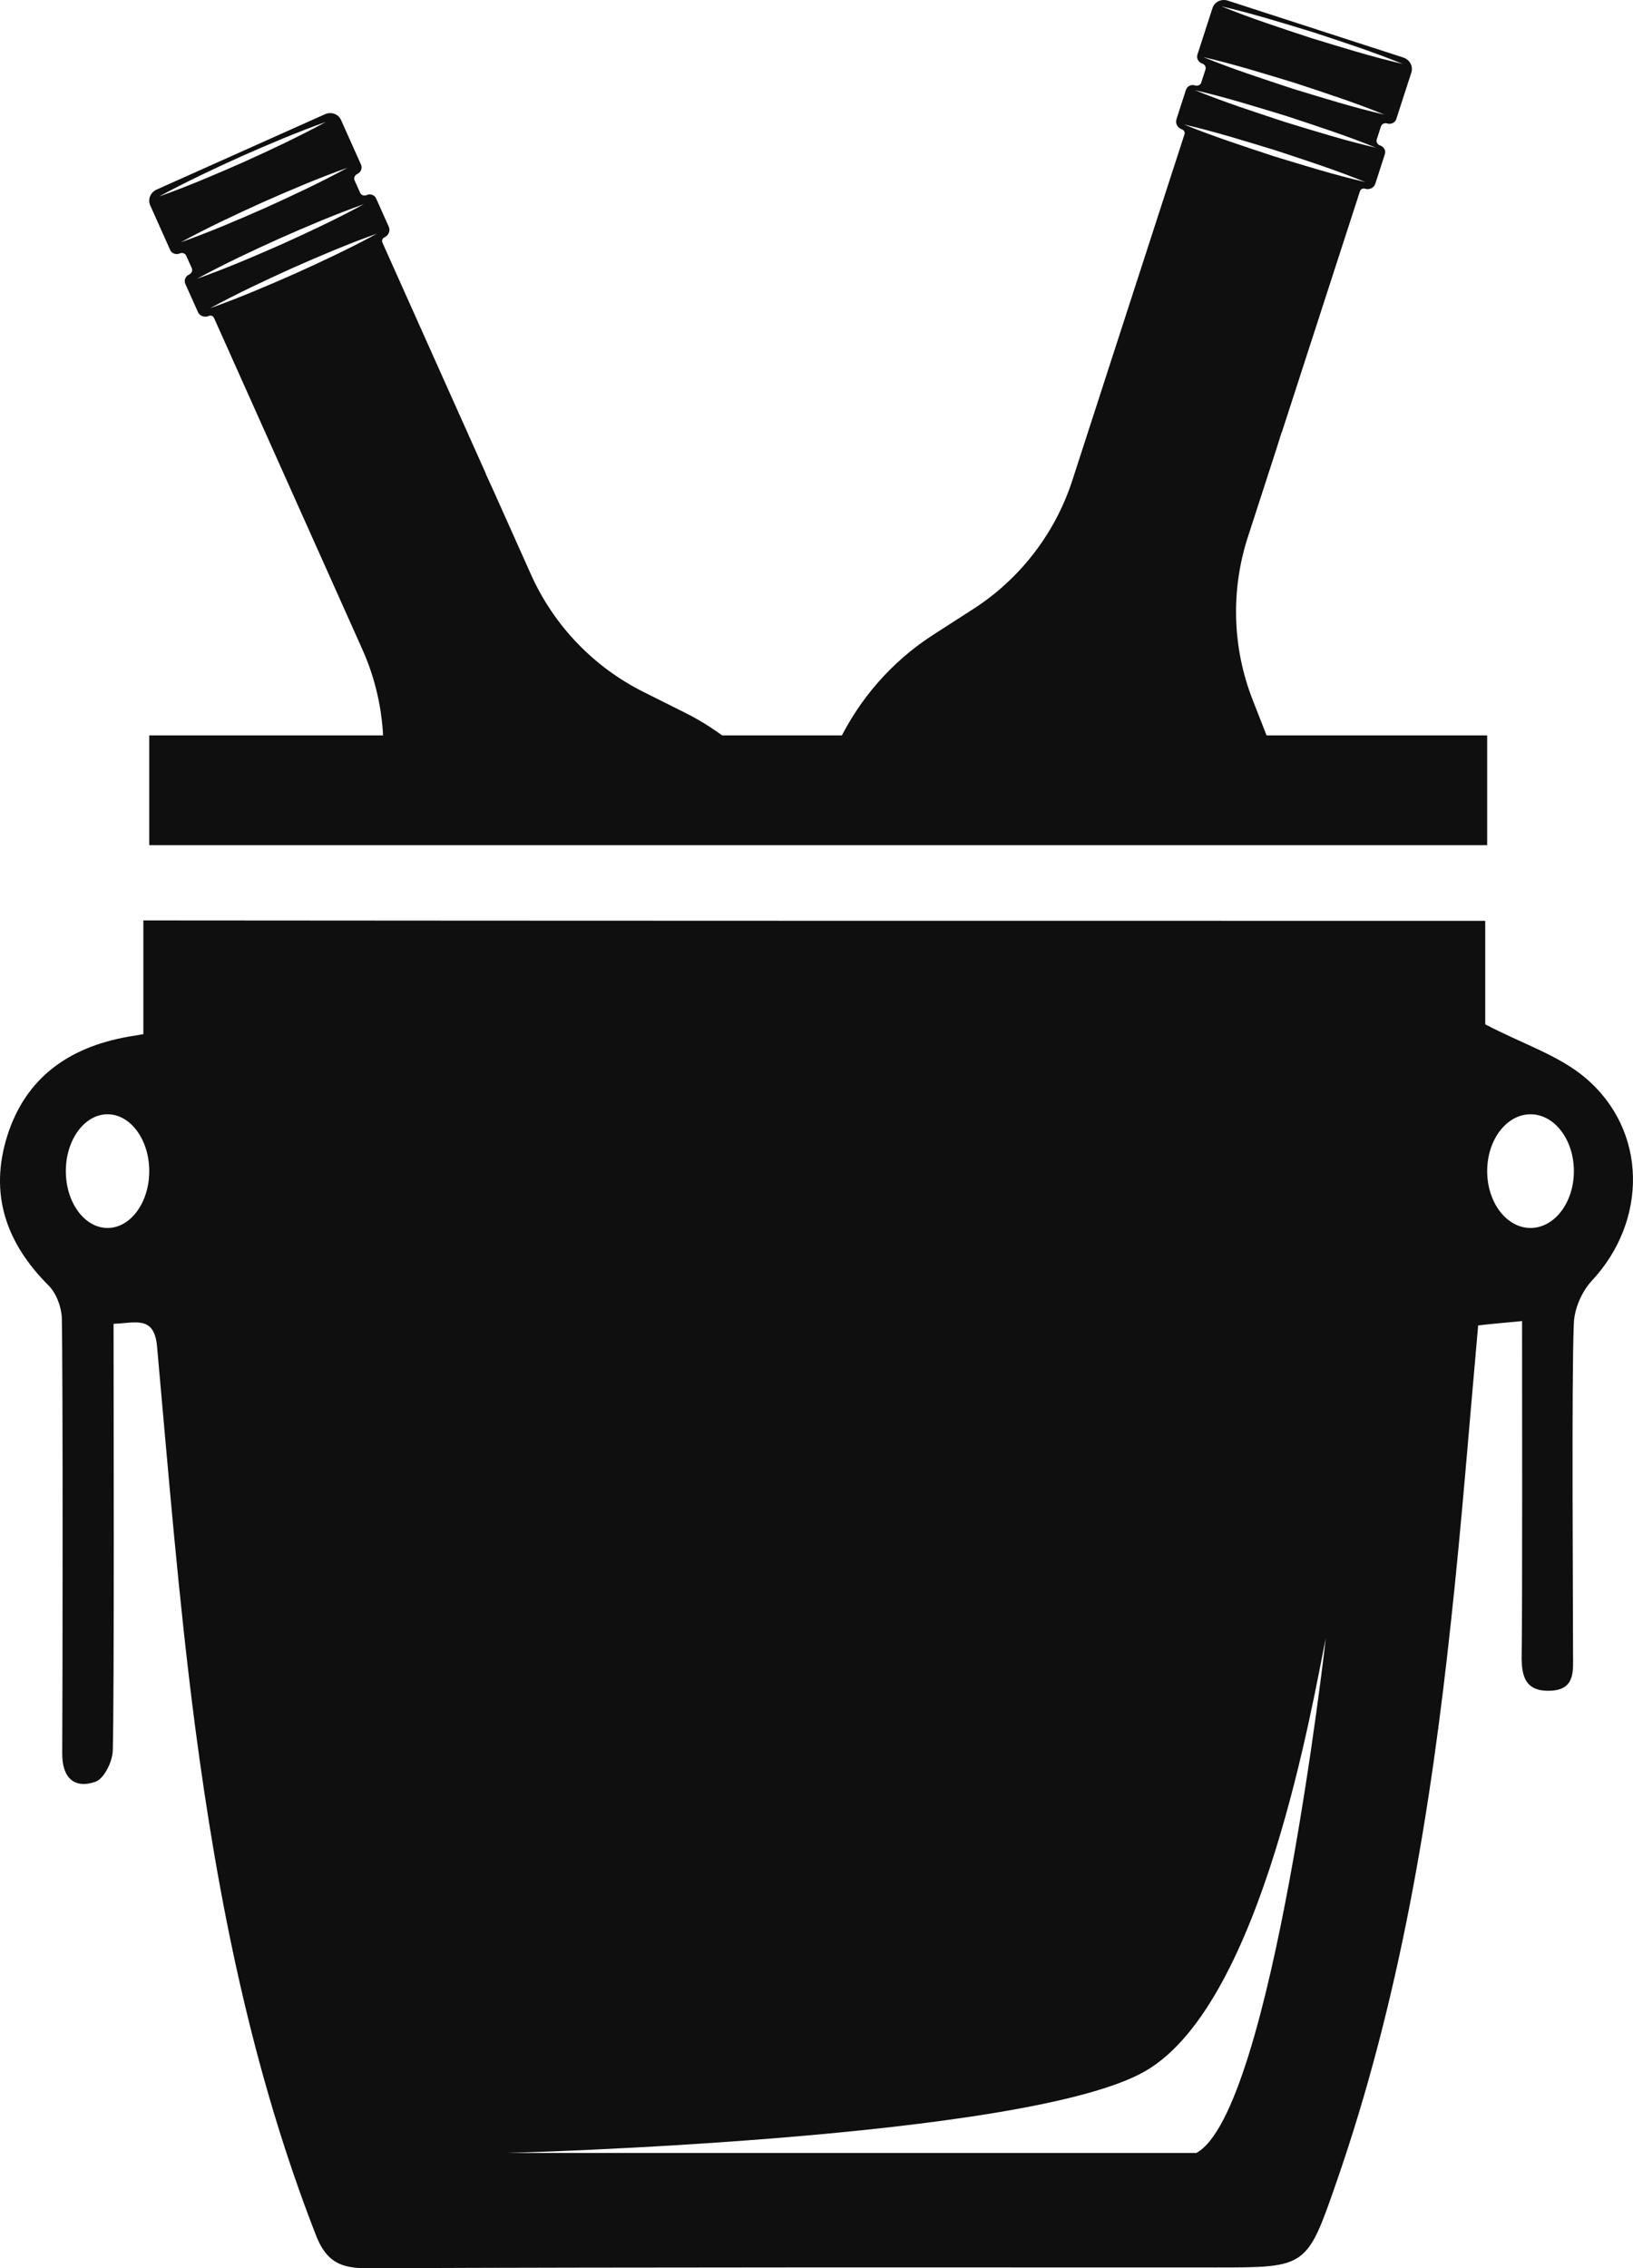<svg version="1.1" id="图层_1" x="0px" y="0px" width="132.762px" height="184.398px" viewBox="0 0 132.762 184.398" enable-background="new 0 0 132.762 184.398" xml:space="preserve" xmlns:xml="http://www.w3.org/XML/1998/namespace" xmlns="http://www.w3.org/2000/svg" xmlns:xlink="http://www.w3.org/1999/xlink">
  <g>
    <path fill="#0F0F0F" d="M12.133,68.708c0-2.995,0-5.864,0-8.924c36.271,0,72.441,0,108.773,0c0,2.933,0,5.801,0,8.924
		C84.766,68.708,48.625,68.708,12.133,68.708z" class="color c1"/>
    <path fill="#0F0F0F" d="M128.907,87.64c-2.168-1.85-5.131-2.773-8.158-4.366c0-2.199,0-5.067,0-8.414
		c-36.428,0-72.602,0-109.094-0.032c0,3.188,0,6.215,0,9.242c-0.637,0.128-0.988,0.16-1.307,0.224
		c-4.748,0.86-8.254,3.314-9.752,8.031c-1.498,4.749-0.097,8.732,3.348,12.175c0.637,0.639,1.051,1.753,1.082,2.646
		c0.096,4.621,0.063,30.817,0.033,35.438c0,1.944,0.985,2.868,2.709,2.264c0.701-0.256,1.369-1.625,1.401-2.519
		c0.127-4.334,0.063-30.245,0.063-34.707c1.785-0.063,3.313-0.701,3.537,1.85c0.926,10.294,1.754,20.619,3.092,30.883
		c1.85,14.086,4.621,28.014,9.816,41.336c0.827,2.135,1.944,2.709,4.143,2.709c23.043-0.096,46.053-0.064,69.096-0.064
		c7.33,0,7.33,0,9.752-6.979c5.131-14.788,7.65-30.149,9.308-45.639c0.86-7.903,1.467-15.84,2.198-23.967
		c1.115-0.128,2.23-0.224,3.57-0.351c0,4.589,0.031,22.883-0.033,27.152c-0.03,1.657,0.256,2.965,2.295,2.9
		c2.072-0.063,1.882-1.594,1.882-2.964c0-4.271-0.127-22.597,0.063-26.867c0.033-1.211,0.639-2.613,1.467-3.506
		C133.942,99.272,133.973,91.941,128.907,87.64z M8.743,99.829c-1.873,0-3.391-2.069-3.391-4.621c0-2.553,1.518-4.621,3.391-4.621
		s3.391,2.068,3.391,4.621C12.133,97.76,10.616,99.829,8.743,99.829z M97.264,175.025h-55.97c0,0,42.312-1.102,51.861-6.676
		c9.551-5.574,13.605-30.295,14.633-35.174C107.79,133.177,103.426,171.688,97.264,175.025z M124.432,99.829
		c-1.947,0-3.525-2.069-3.525-4.621c0-2.553,1.578-4.621,3.525-4.621c1.946,0,3.524,2.068,3.524,4.621
		C127.958,97.76,126.379,99.829,124.432,99.829z" class="color c1"/>
    <path fill="#0F0F0F" d="M55.834,58.014l-3.537-1.771c-4.047-2.027-7.278-5.403-9.131-9.543l-3.156-7.051l-0.493-1.069l-0.033-0.108
		l-8.396-18.756c-0.067-0.157,0.009-0.348,0.156-0.415c0.344-0.152,0.514-0.538,0.363-0.869l-1.027-2.298
		c-0.129-0.287-0.471-0.41-0.77-0.275c-0.209,0.093-0.443,0.009-0.527-0.178l-0.457-1.021c-0.082-0.187,0.012-0.418,0.205-0.505
		c0.299-0.134,0.449-0.479,0.322-0.765l-1.627-3.634c-0.22-0.488-0.797-0.695-1.306-0.469l-13.686,6.125
		c-0.508,0.229-0.738,0.796-0.521,1.285l1.627,3.633c0.13,0.287,0.486,0.403,0.783,0.271c0.195-0.088,0.431-0.003,0.515,0.184
		l0.457,1.021c0.084,0.188-0.013,0.419-0.22,0.512c-0.301,0.135-0.436,0.471-0.309,0.759l1.029,2.297
		c0.147,0.331,0.547,0.462,0.891,0.31c0.152-0.067,0.342,0.002,0.412,0.159l8.395,18.756l0.529,1.179l3.154,7.052
		c1.071,2.395,1.629,4.963,1.692,7.549c9.439,0,18.877,0,28.314,0C58.354,59.476,57.139,58.674,55.834,58.014z M12.928,15.978
		c2.182-1.188,4.424-2.24,6.68-3.261c2.264-1.002,4.543-1.972,6.883-2.803c-2.18,1.188-4.422,2.24-6.68,3.259
		C17.547,14.175,15.268,15.145,12.928,15.978z M14.694,19.699c2.18-1.188,4.422-2.24,6.68-3.26c2.265-1.002,4.543-1.973,6.883-2.804
		c-2.182,1.189-4.424,2.24-6.68,3.26C19.313,17.897,17.034,18.866,14.694,19.699z M16.018,22.662c2.182-1.188,4.422-2.24,6.68-3.26
		c2.264-1.002,4.543-1.972,6.883-2.803c-2.182,1.188-4.422,2.239-6.68,3.259C20.637,20.859,18.358,21.829,16.018,22.662z
		 M23.971,22.252c-2.267,1.001-4.543,1.971-6.886,2.804c2.183-1.188,4.424-2.239,6.681-3.26c2.266-1.003,4.543-1.972,6.885-2.804
		C28.469,20.182,26.227,21.233,23.971,22.252z" class="color c1"/>
    <path fill="#0F0F0F" d="M114.084,4.675L99.821,0.052c-0.529-0.171-1.08,0.098-1.246,0.605l-1.227,3.787
		c-0.099,0.299,0.092,0.625,0.399,0.725c0.205,0.066,0.322,0.286,0.258,0.48l-0.344,1.063c-0.063,0.195-0.289,0.305-0.506,0.233
		c-0.313-0.102-0.639,0.058-0.736,0.356l-0.774,2.395c-0.111,0.346,0.098,0.711,0.455,0.826c0.155,0.053,0.252,0.23,0.198,0.396
		l-6.336,19.547l-0.397,1.229l-2.381,7.349c-1.398,4.313-4.252,8.019-8.056,10.467l-3.328,2.141
		c-3.319,2.156-5.952,5.188-7.647,8.726c11.674,0,23.356,0,35.049,0l-1.371-3.507c-1.645-4.216-1.781-8.889-0.383-13.202
		l2.381-7.349l0.351-1.125l0.049-0.104l6.336-19.548c0.053-0.164,0.237-0.253,0.393-0.203c0.359,0.116,0.742-0.057,0.854-0.401
		l0.774-2.395c0.099-0.3-0.073-0.62-0.385-0.721c-0.219-0.071-0.336-0.291-0.273-0.485l0.345-1.063
		c0.063-0.194,0.289-0.304,0.49-0.238c0.313,0.101,0.653-0.053,0.752-0.352l1.227-3.787C114.903,5.388,114.614,4.846,114.084,4.675z
		 M103.547,12.697c-2.448-0.81-4.903-1.604-7.299-2.582c2.521,0.585,4.982,1.353,7.449,2.106c2.451,0.809,4.904,1.602,7.301,2.58
		C108.477,14.219,106.014,13.451,103.547,12.697z M104.434,9.908c-2.449-0.81-4.904-1.604-7.302-2.582
		c2.521,0.585,4.984,1.354,7.451,2.106c2.449,0.809,4.904,1.602,7.299,2.581C109.362,11.431,106.901,10.662,104.434,9.908z
		 M105.118,7.218c-2.449-0.809-4.904-1.604-7.299-2.58c2.52,0.584,4.981,1.353,7.451,2.104c2.449,0.809,4.901,1.603,7.299,2.582
		C110.047,8.741,107.584,7.972,105.118,7.218z M106.6,3.094c-2.451-0.81-4.904-1.604-7.302-2.581
		c2.521,0.585,4.984,1.353,7.451,2.105c2.449,0.809,4.904,1.602,7.299,2.581C111.528,4.616,109.067,3.848,106.6,3.094z" class="color c1"/>
  </g>
</svg>